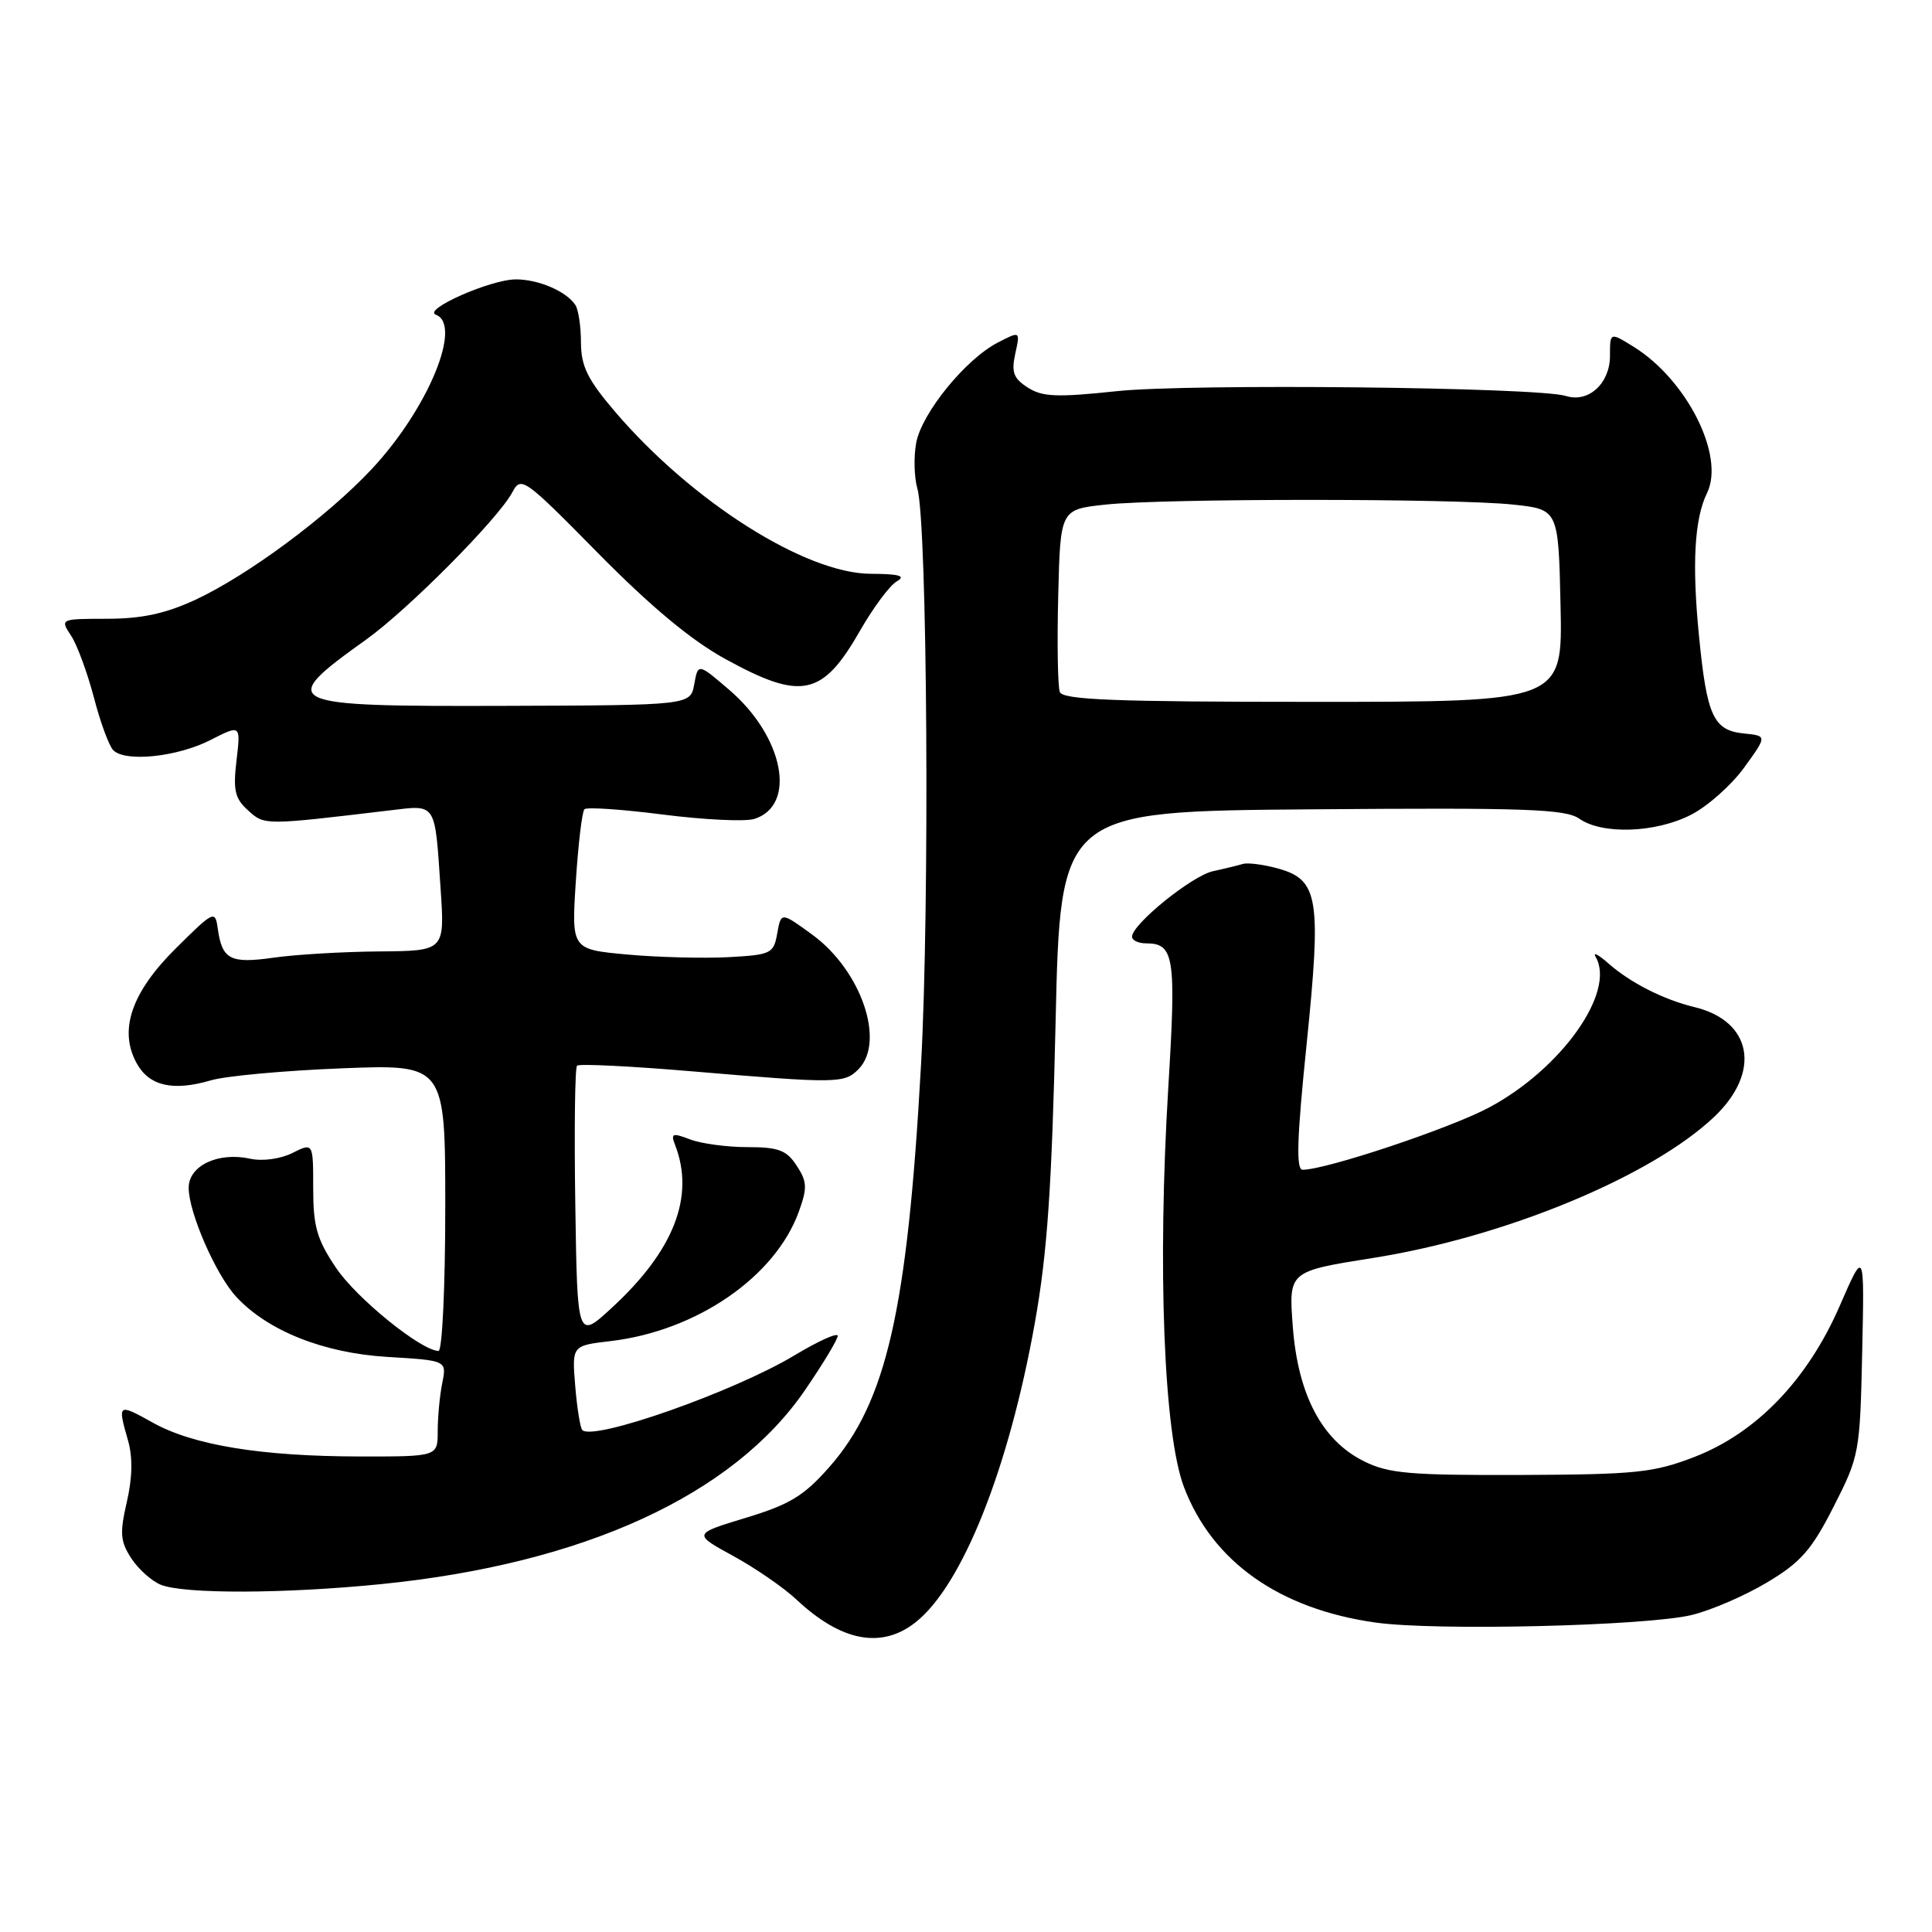 <?xml version="1.0" encoding="UTF-8" standalone="no"?>
<!DOCTYPE svg PUBLIC "-//W3C//DTD SVG 1.1//EN" "http://www.w3.org/Graphics/SVG/1.1/DTD/svg11.dtd" >
<svg xmlns="http://www.w3.org/2000/svg" xmlns:xlink="http://www.w3.org/1999/xlink" version="1.1" viewBox="0 0 256 256">
 <g >
 <path fill="currentColor"
d=" M 121.31 214.97 C 127.50 210.10 133.67 194.63 137.12 175.30 C 138.77 166.06 139.37 157.42 139.87 135.50 C 140.50 107.50 140.50 107.50 173.81 107.24 C 202.23 107.01 207.44 107.20 209.28 108.49 C 212.32 110.61 219.36 110.37 224.05 107.97 C 226.24 106.86 229.41 104.05 231.10 101.72 C 234.16 97.50 234.16 97.50 231.08 97.19 C 227.04 96.78 226.17 94.91 225.13 84.31 C 224.18 74.75 224.52 68.73 226.19 65.33 C 228.60 60.41 223.51 50.30 216.42 45.92 C 213.33 44.01 213.33 44.01 213.33 47.15 C 213.33 50.81 210.49 53.41 207.50 52.47 C 203.79 51.30 157.61 50.81 148.00 51.83 C 140.06 52.67 138.12 52.60 136.18 51.35 C 134.29 50.14 133.99 49.32 134.53 46.86 C 135.19 43.85 135.19 43.85 132.20 45.40 C 127.94 47.60 122.14 54.73 121.40 58.68 C 121.06 60.52 121.13 63.26 121.56 64.76 C 122.88 69.32 123.20 120.19 122.04 141.10 C 120.24 173.62 117.46 185.79 109.89 194.39 C 106.52 198.22 104.65 199.35 98.82 201.12 C 91.81 203.25 91.81 203.25 97.15 206.17 C 100.09 207.78 103.85 210.37 105.50 211.92 C 111.44 217.50 116.78 218.54 121.31 214.97 Z  M 224.14 214.00 C 226.69 213.39 231.19 211.45 234.13 209.69 C 238.62 207.01 240.04 205.39 242.96 199.65 C 246.37 192.96 246.46 192.50 246.75 179.15 C 247.05 165.50 247.05 165.50 243.79 173.00 C 239.51 182.84 232.74 189.88 224.50 193.06 C 219.11 195.14 216.78 195.38 201.50 195.44 C 186.79 195.49 183.99 195.25 180.72 193.62 C 175.17 190.86 171.98 184.82 171.30 175.76 C 170.75 168.46 170.75 168.46 181.91 166.69 C 199.41 163.93 218.83 155.89 227.17 147.96 C 233.41 142.02 232.17 135.27 224.50 133.44 C 220.44 132.46 216.00 130.21 213.09 127.63 C 211.76 126.46 211.02 126.09 211.44 126.81 C 214.12 131.45 206.88 141.65 197.29 146.76 C 192.10 149.53 175.70 155.00 172.60 155.00 C 171.72 155.00 171.85 150.82 173.13 138.40 C 175.11 119.01 174.72 116.57 169.34 115.08 C 167.42 114.55 165.32 114.28 164.68 114.48 C 164.03 114.67 162.25 115.11 160.72 115.44 C 157.93 116.05 150.00 122.47 150.00 124.12 C 150.00 124.60 150.84 125.00 151.88 125.00 C 155.59 125.00 155.86 126.79 154.81 144.00 C 153.35 168.02 154.21 190.00 156.88 197.04 C 160.64 206.93 169.52 213.21 182.29 215.00 C 190.26 216.12 218.10 215.45 224.14 214.00 Z  M 50.54 209.90 C 77.32 207.21 97.14 198.13 106.68 184.18 C 109.06 180.71 111.00 177.48 111.00 177.01 C 111.00 176.53 108.44 177.69 105.31 179.57 C 97.29 184.40 78.64 190.97 77.16 189.49 C 76.89 189.22 76.46 186.59 76.22 183.65 C 75.78 178.30 75.78 178.30 80.92 177.70 C 92.32 176.35 102.72 169.19 105.85 160.55 C 106.99 157.39 106.95 156.57 105.56 154.45 C 104.22 152.40 103.15 152.00 99.04 152.00 C 96.34 152.00 92.92 151.54 91.45 150.98 C 89.09 150.08 88.85 150.17 89.46 151.73 C 92.09 158.54 89.31 165.70 81.07 173.29 C 76.50 177.50 76.50 177.50 76.23 159.61 C 76.08 149.77 76.18 141.49 76.46 141.21 C 76.73 140.93 83.61 141.27 91.73 141.96 C 110.88 143.58 111.86 143.57 113.73 141.70 C 117.38 138.05 114.11 128.54 107.58 123.81 C 103.50 120.84 103.50 120.84 102.99 123.67 C 102.51 126.36 102.19 126.52 96.49 126.83 C 93.20 127.00 87.17 126.85 83.11 126.48 C 75.72 125.80 75.72 125.80 76.30 116.79 C 76.62 111.84 77.13 107.53 77.44 107.23 C 77.74 106.92 82.45 107.24 87.89 107.94 C 93.34 108.63 98.77 108.89 99.96 108.51 C 105.62 106.71 103.85 97.60 96.63 91.41 C 92.50 87.87 92.50 87.87 91.99 90.66 C 91.49 93.45 91.49 93.45 66.78 93.53 C 37.26 93.62 36.57 93.29 48.50 84.76 C 54.06 80.79 66.02 68.74 67.88 65.24 C 69.04 63.05 69.42 63.32 79.29 73.34 C 86.28 80.42 91.60 84.85 96.16 87.35 C 106.24 92.87 108.98 92.28 113.99 83.52 C 115.72 80.50 117.89 77.58 118.82 77.04 C 120.08 76.31 119.21 76.05 115.35 76.03 C 106.69 75.98 91.67 66.45 81.51 54.57 C 77.85 50.28 77.00 48.55 76.98 45.39 C 76.98 43.25 76.64 41.00 76.23 40.40 C 75.02 38.58 71.31 37.00 68.32 37.02 C 64.96 37.05 55.96 41.03 57.75 41.70 C 61.33 43.04 56.69 54.21 49.26 62.15 C 43.41 68.41 32.87 76.22 25.92 79.46 C 21.95 81.30 18.82 81.98 14.23 81.99 C 7.95 82.00 7.95 82.00 9.43 84.25 C 10.24 85.49 11.59 89.18 12.45 92.45 C 13.30 95.72 14.45 98.85 15.01 99.41 C 16.62 101.02 23.49 100.30 27.88 98.06 C 31.90 96.01 31.90 96.01 31.34 100.75 C 30.87 104.73 31.12 105.81 32.88 107.39 C 35.06 109.37 34.97 109.37 51.73 107.37 C 57.87 106.64 57.61 106.24 58.38 117.75 C 58.94 126.00 58.94 126.00 50.22 126.07 C 45.42 126.11 39.13 126.48 36.23 126.90 C 30.49 127.71 29.42 127.15 28.85 123.00 C 28.51 120.59 28.31 120.69 23.32 125.64 C 17.39 131.51 15.68 136.55 18.14 140.94 C 19.80 143.91 22.94 144.62 27.95 143.15 C 29.90 142.57 37.69 141.86 45.25 141.56 C 59.00 141.02 59.00 141.02 59.00 160.01 C 59.00 170.45 58.60 179.00 58.11 179.00 C 55.84 179.00 47.24 172.04 44.53 168.00 C 41.99 164.23 41.50 162.53 41.50 157.45 C 41.50 151.40 41.50 151.40 38.74 152.78 C 37.15 153.57 34.79 153.89 33.17 153.54 C 28.92 152.60 25.00 154.45 25.00 157.39 C 25.00 160.67 28.61 168.94 31.32 171.85 C 35.51 176.36 42.89 179.29 51.35 179.80 C 59.20 180.27 59.20 180.27 58.60 183.26 C 58.27 184.90 58.00 187.77 58.00 189.63 C 58.00 193.00 58.00 193.00 47.75 192.99 C 34.67 192.98 25.62 191.51 20.25 188.51 C 15.61 185.93 15.56 185.97 16.96 190.86 C 17.60 193.10 17.55 195.80 16.80 199.04 C 15.85 203.17 15.94 204.25 17.40 206.49 C 18.34 207.93 20.10 209.50 21.31 209.99 C 24.39 211.23 37.72 211.19 50.54 209.90 Z  M 140.43 91.69 C 140.16 90.97 140.06 85.23 140.22 78.94 C 140.50 67.50 140.50 67.50 146.50 66.86 C 154.27 66.03 192.73 66.03 200.50 66.86 C 206.50 67.50 206.50 67.50 206.78 80.25 C 207.06 93.00 207.06 93.00 174.00 93.00 C 147.65 93.00 140.84 92.73 140.43 91.69 Z "/>
</g>
</svg>